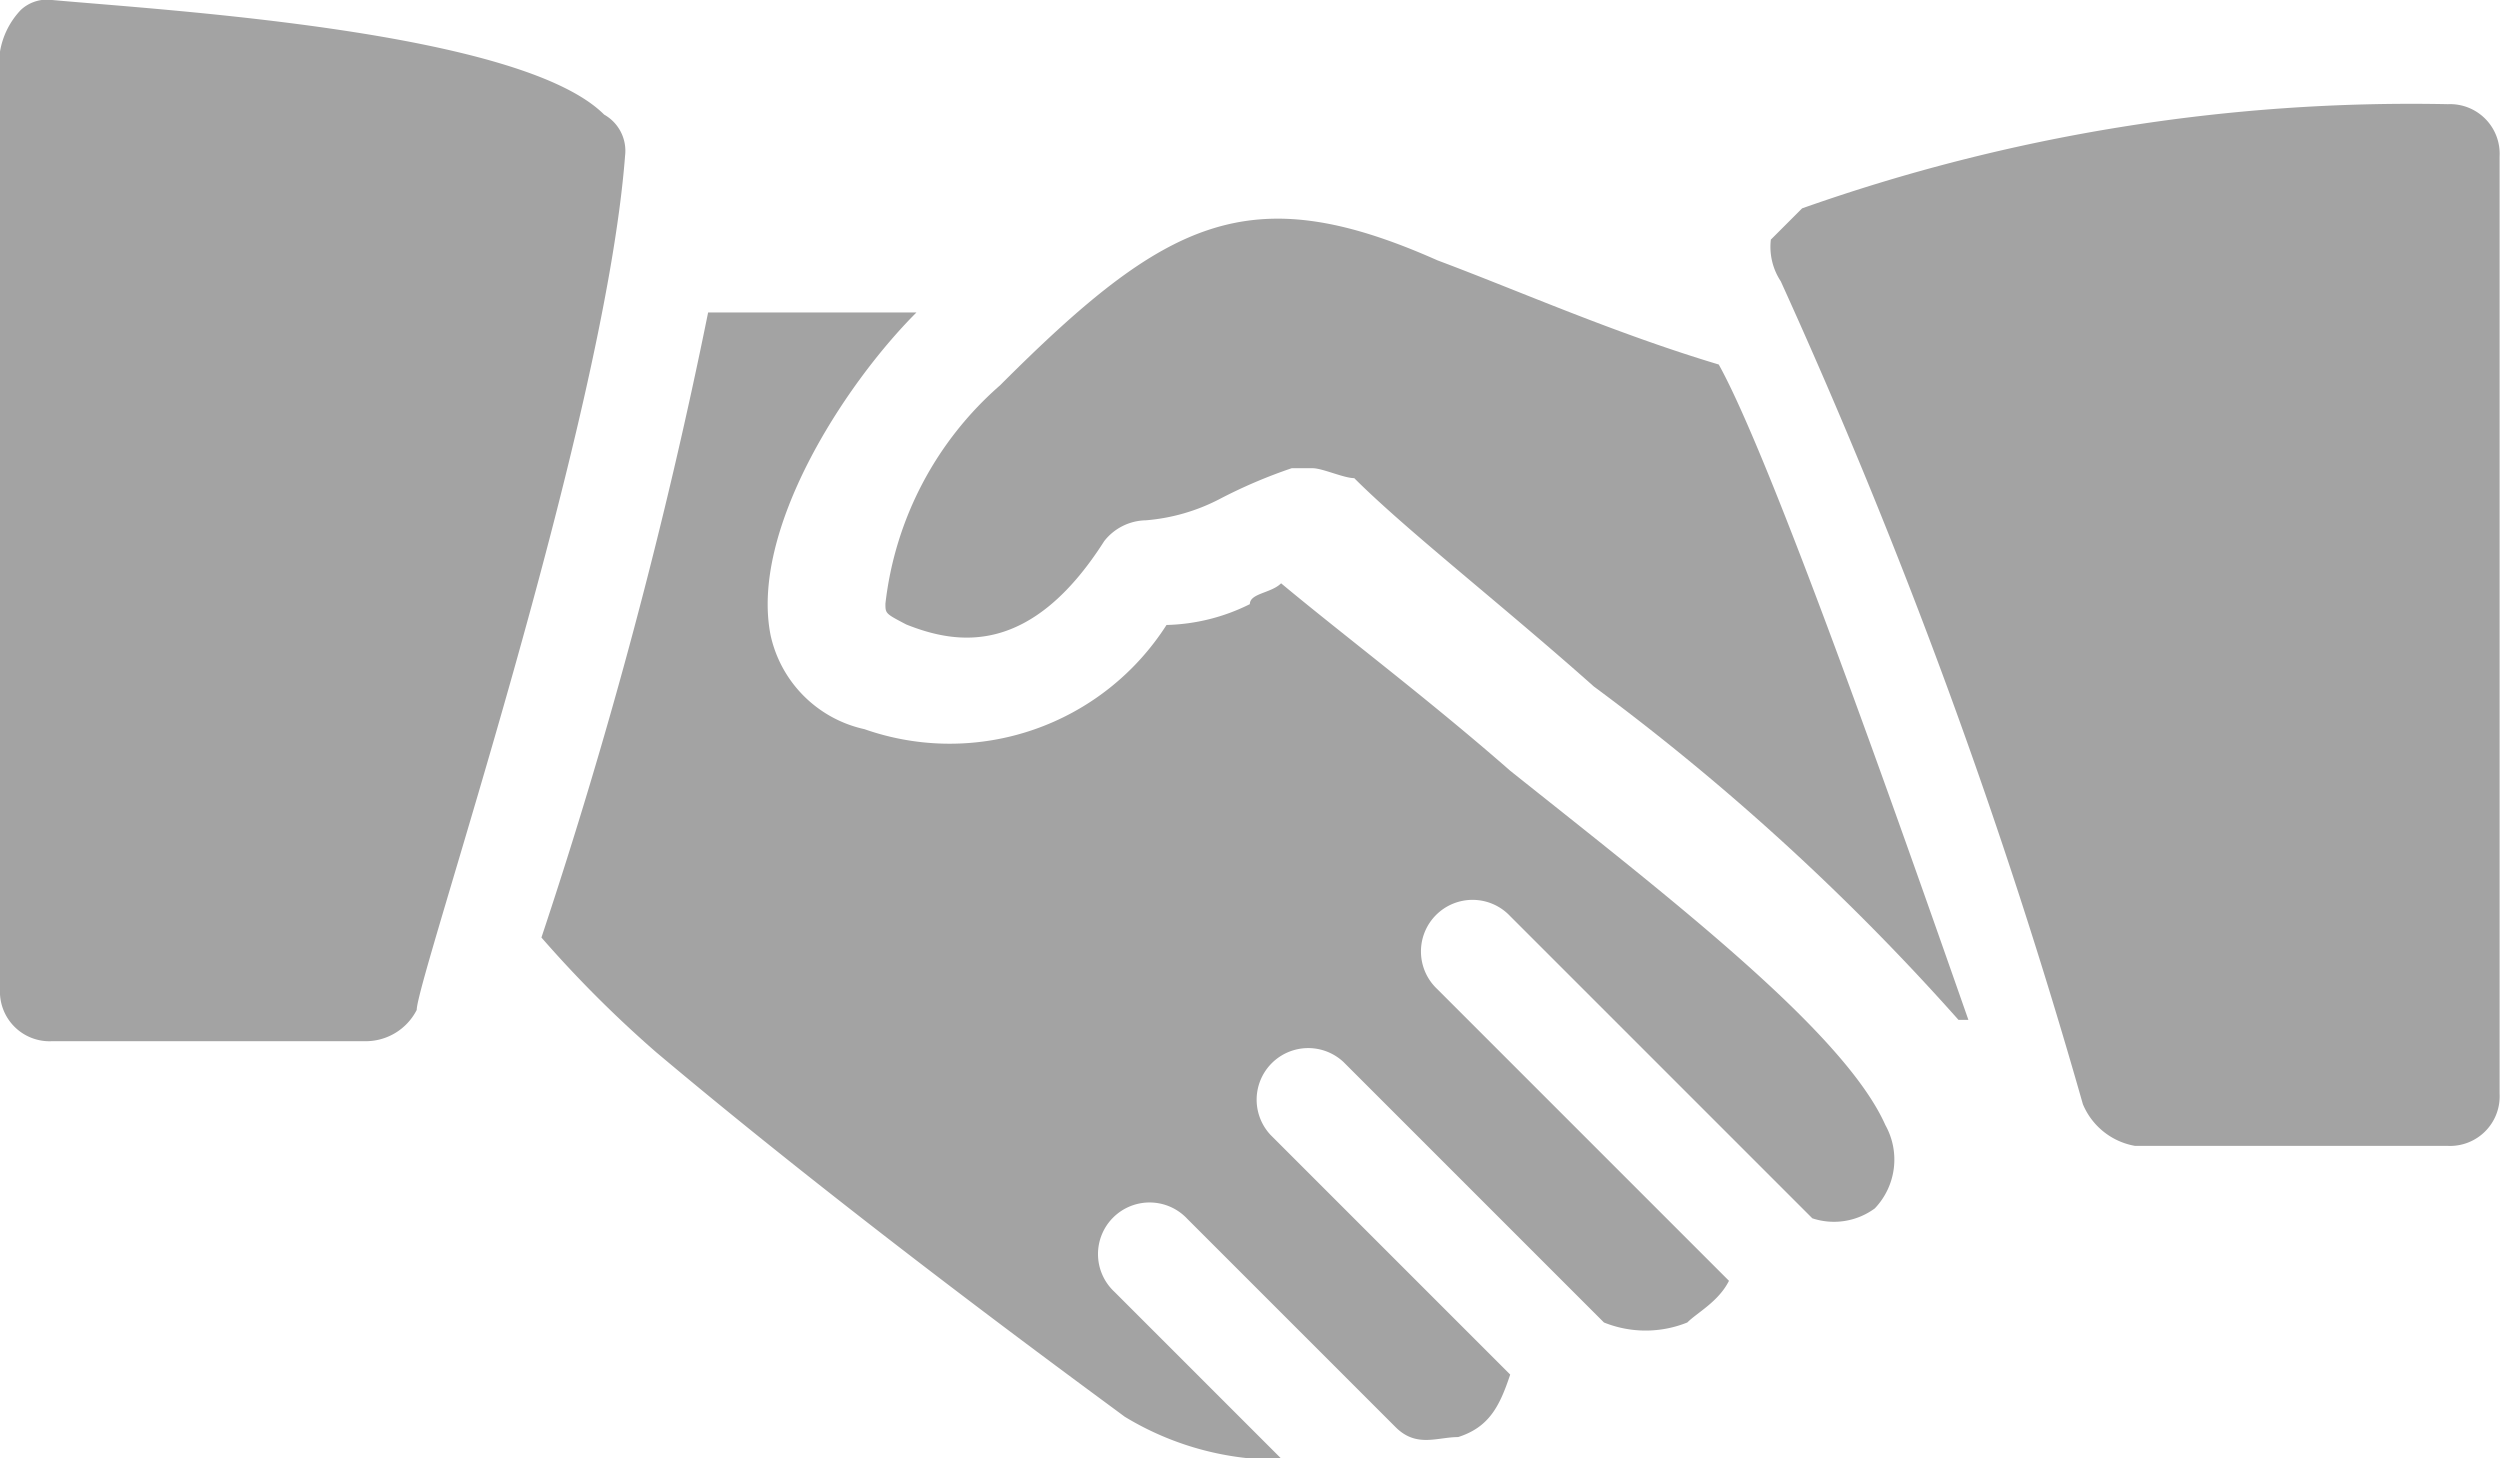 <svg xmlns="http://www.w3.org/2000/svg" width="25.197" height="14.698" viewBox="0 0 25.197 14.698"><defs><style>.a{fill:#a3a3a3;}</style></defs><g transform="translate(0 -106.666)"><g transform="translate(0 106.666)"><path class="a" d="M6.089,107.821c-.84-.84-4.409-1.05-5.564-1.155a.386.386,0,0,0-.315.1.8.8,0,0,0-.21.42v9.449a.5.5,0,0,0,.525.525h3.15a.577.577,0,0,0,.525-.315c0-.315,1.89-5.879,2.1-8.609A.419.419,0,0,0,6.089,107.821Z" transform="translate(0 -106.666)"/></g><g transform="translate(8.91 108.871)"><path class="a" d="M189.474,152.936c-1.05-.315-1.995-.735-2.835-1.05-1.89-.84-2.73-.42-4.409,1.26a3.435,3.435,0,0,0-1.155,2.2c0,.1,0,.1.21.21.525.21,1.26.315,1.995-.84a.546.546,0,0,1,.42-.21,1.946,1.946,0,0,0,.735-.21,5.118,5.118,0,0,1,.735-.315h.21c.1,0,.315.1.42.1.525.525,1.47,1.26,2.415,2.1a24.047,24.047,0,0,1,3.675,3.36h.1C191.258,157.451,190,153.881,189.474,152.936Z" transform="translate(-181.061 -151.467)"/></g><g transform="translate(17.848 107.716)"><path class="a" d="M369.49,128a18.411,18.411,0,0,0-6.509,1.05l-.315.315a.631.631,0,0,0,.1.42,59.134,59.134,0,0,1,3.045,8.294.7.7,0,0,0,.525.42h3.15a.5.5,0,0,0,.525-.525v-9.449A.5.5,0,0,0,369.49,128Z" transform="translate(-362.666 -128)"/></g><g transform="translate(5.459 109.816)"><path class="a" d="M124.477,178.856c-.42-.945-2.2-2.31-3.78-3.57-.84-.735-1.68-1.365-2.31-1.89-.1.1-.315.1-.315.21a1.978,1.978,0,0,1-.84.21,2.593,2.593,0,0,1-3.045,1.05,1.241,1.241,0,0,1-.945-.945c-.21-1.05.735-2.52,1.47-3.255h-2.1a53.531,53.531,0,0,1-1.68,6.3,11.867,11.867,0,0,0,1.155,1.155c1.995,1.68,4.3,3.36,4.724,3.675a2.984,2.984,0,0,0,1.26.42h.315l-1.68-1.68a.52.52,0,1,1,.735-.735l2.1,2.1c.21.21.42.1.63.1.315-.1.42-.315.525-.63l-2.415-2.415a.52.52,0,0,1,.735-.735l2.625,2.625a1.123,1.123,0,0,0,.84,0c.1-.1.315-.21.42-.42l-2.94-2.94a.52.52,0,1,1,.735-.735l3.045,3.045a.694.694,0,0,0,.63-.1A.713.713,0,0,0,124.477,178.856Z" transform="translate(-110.934 -170.667)"/></g></g></svg>